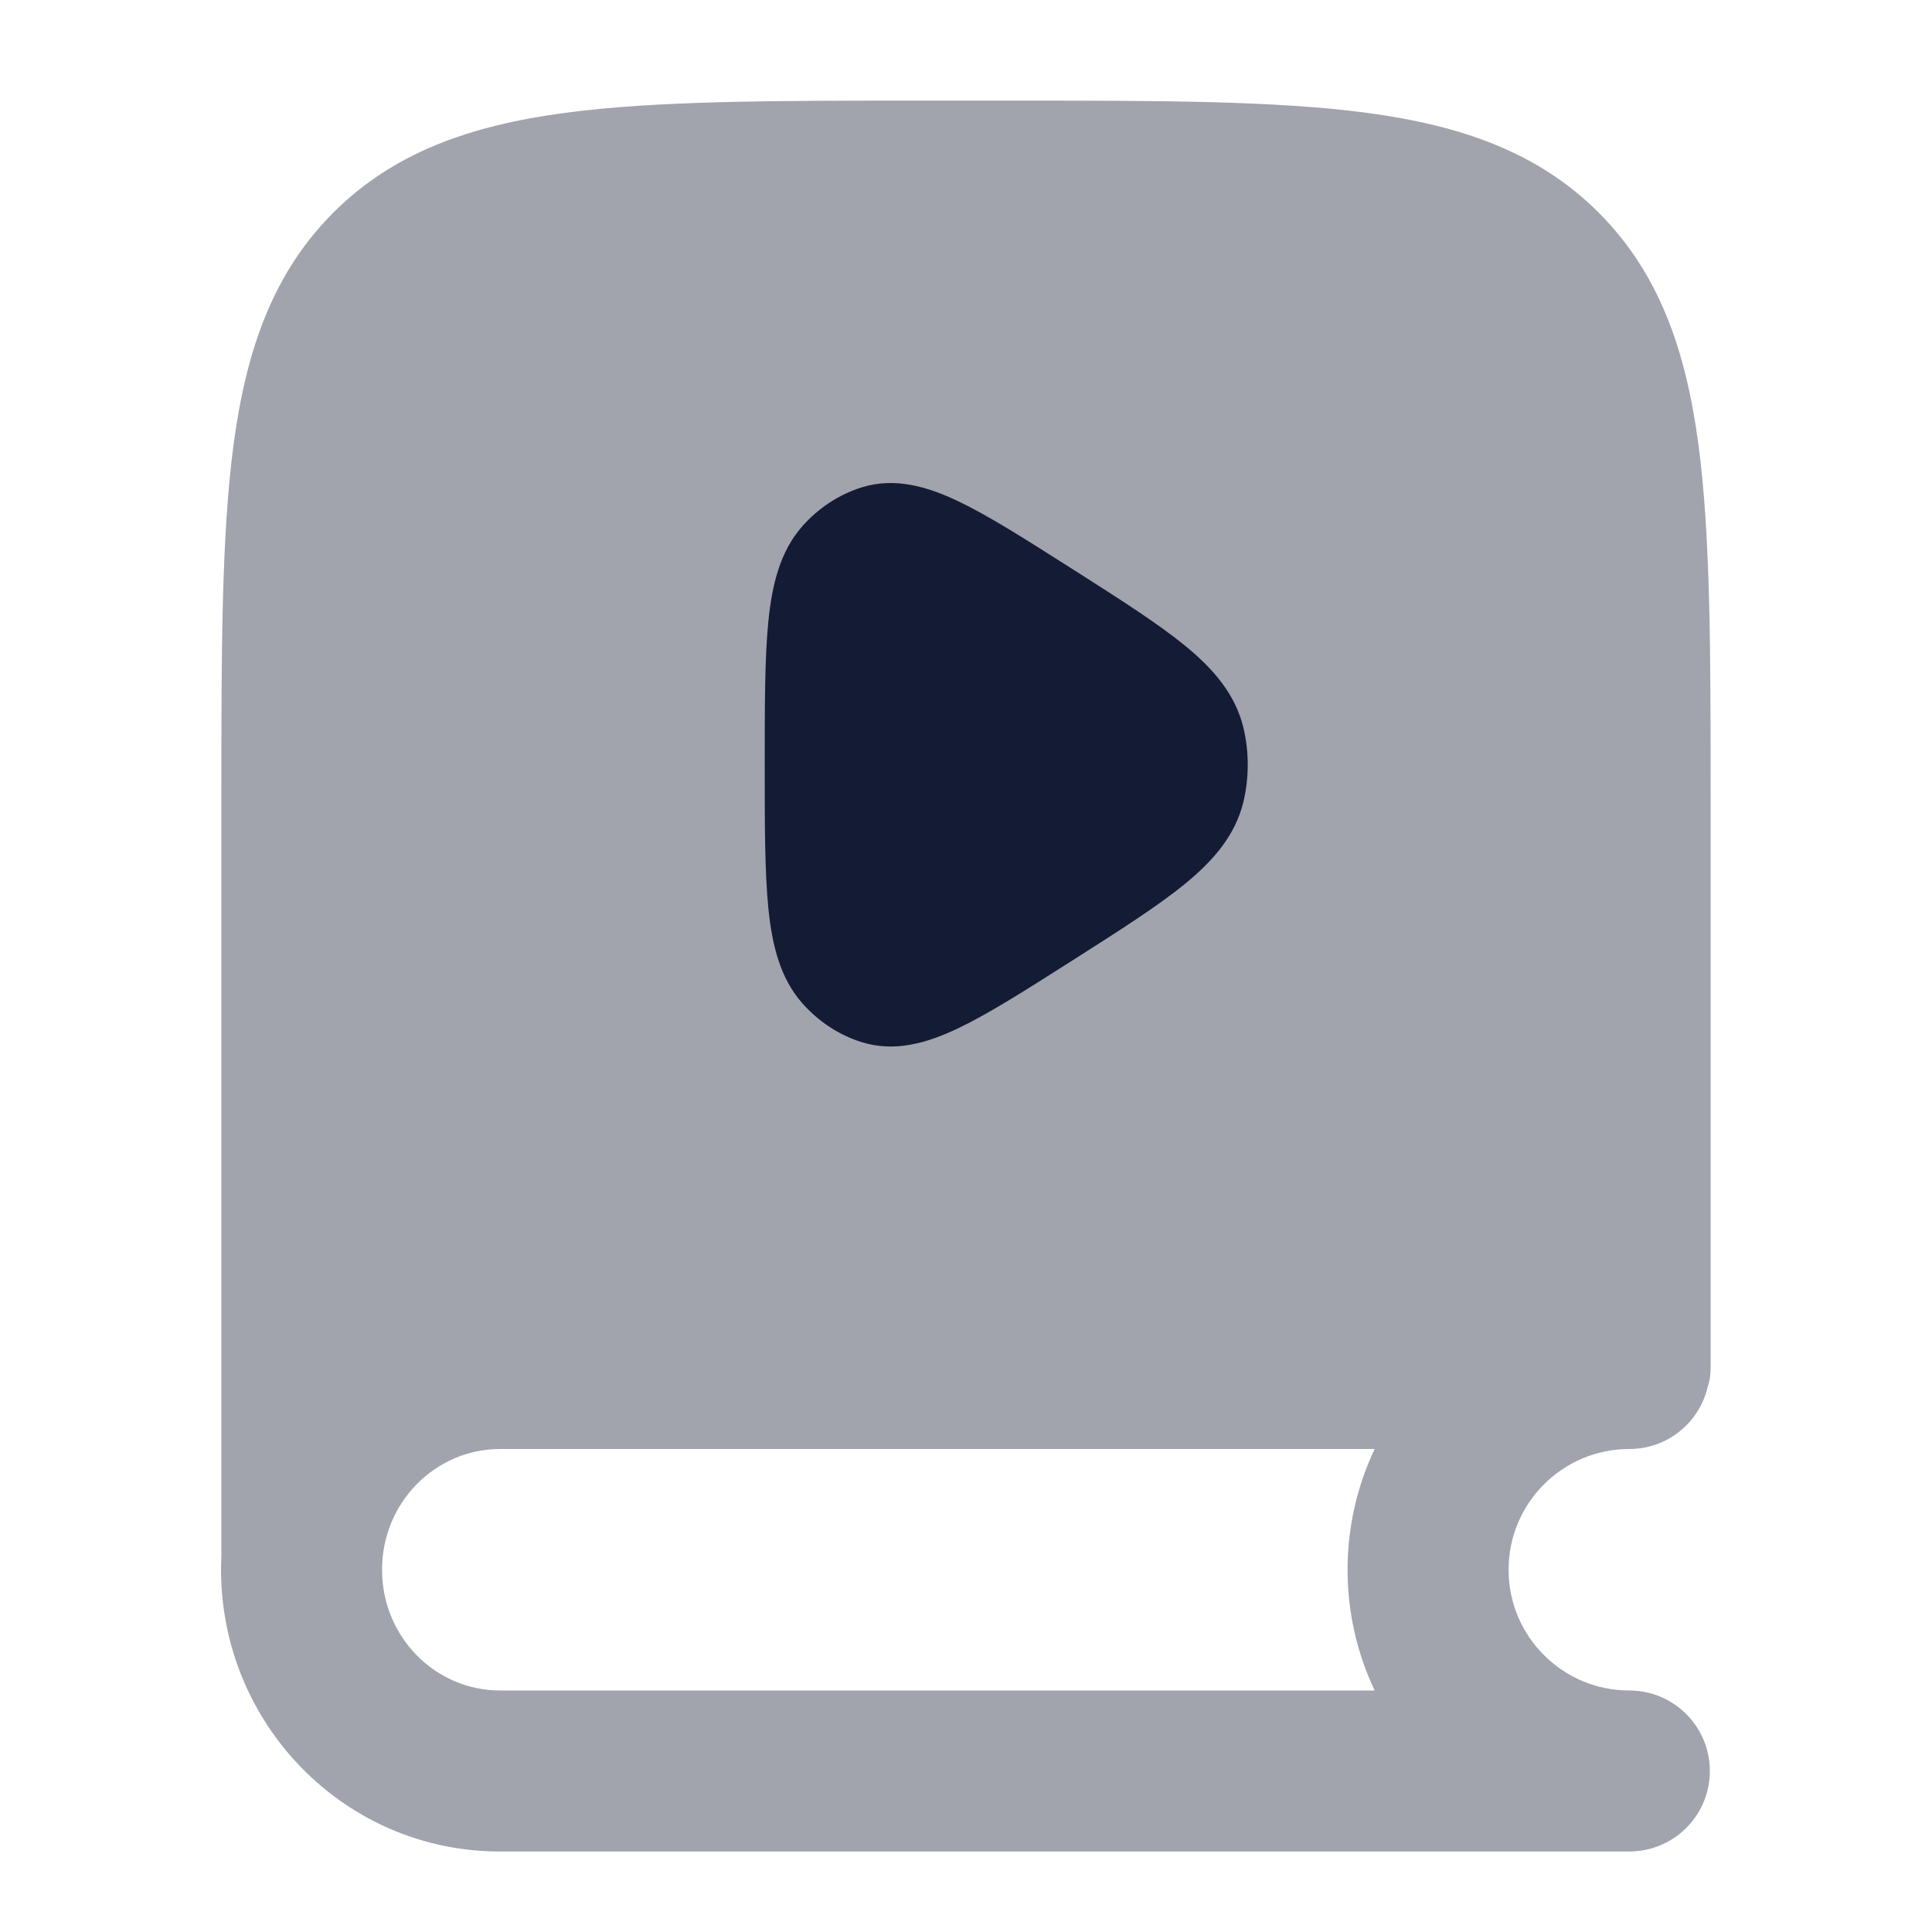 <svg width="24" height="24" viewBox="0 0 24 24" fill="none" xmlns="http://www.w3.org/2000/svg">
<path opacity="0.4" fill-rule="evenodd" clip-rule="evenodd" d="M12.556 1.25H11.444H11.444C9.606 1.25 8.15 1.25 7.011 1.403C5.839 1.561 4.89 1.893 4.141 2.641C3.393 3.39 3.061 4.339 2.903 5.511C2.75 6.65 2.75 8.106 2.75 9.944V19.333C2.747 19.388 2.746 19.444 2.746 19.5C2.746 21.419 4.283 23 6.21 23H20.24C20.24 23 20.24 23 20.24 23C20.244 23 20.249 23 20.253 23C20.267 23 20.281 22.999 20.295 22.998C20.822 22.97 21.24 22.534 21.24 22C21.24 21.448 20.793 21 20.24 21C19.412 21 18.74 20.328 18.74 19.5C18.74 18.672 19.412 18 20.24 18C20.712 18 21.107 17.674 21.212 17.235C21.237 17.161 21.25 17.082 21.25 17V9.944C21.25 8.106 21.25 6.65 21.097 5.511C20.939 4.339 20.607 3.39 19.859 2.641C19.11 1.893 18.161 1.561 16.989 1.403C15.85 1.25 14.394 1.25 12.556 1.25H12.556ZM17.077 18H6.21C5.415 18 4.746 18.658 4.746 19.5C4.746 20.342 5.415 21 6.21 21H17.077C16.861 20.545 16.74 20.037 16.74 19.5C16.74 18.963 16.861 18.455 17.077 18Z" fill="#141B34"/>
<path d="M13.341 7.081L13.284 7.045C12.732 6.694 12.278 6.405 11.904 6.227C11.526 6.047 11.117 5.923 10.699 6.056C10.415 6.146 10.165 6.314 9.967 6.537C9.688 6.852 9.59 7.27 9.545 7.717C9.5 8.165 9.5 8.747 9.5 9.471V9.529C9.5 10.253 9.5 10.835 9.545 11.283C9.59 11.731 9.688 12.148 9.967 12.463C10.165 12.686 10.415 12.855 10.699 12.944C11.117 13.078 11.526 12.953 11.904 12.773C12.278 12.595 12.732 12.306 13.284 11.955L13.341 11.919C13.914 11.554 14.382 11.256 14.72 10.98C15.066 10.697 15.347 10.38 15.448 9.953C15.517 9.656 15.517 9.344 15.448 9.047C15.347 8.62 15.066 8.303 14.72 8.02C14.382 7.744 13.914 7.446 13.341 7.081Z" fill="#141B34"/>
</svg>
